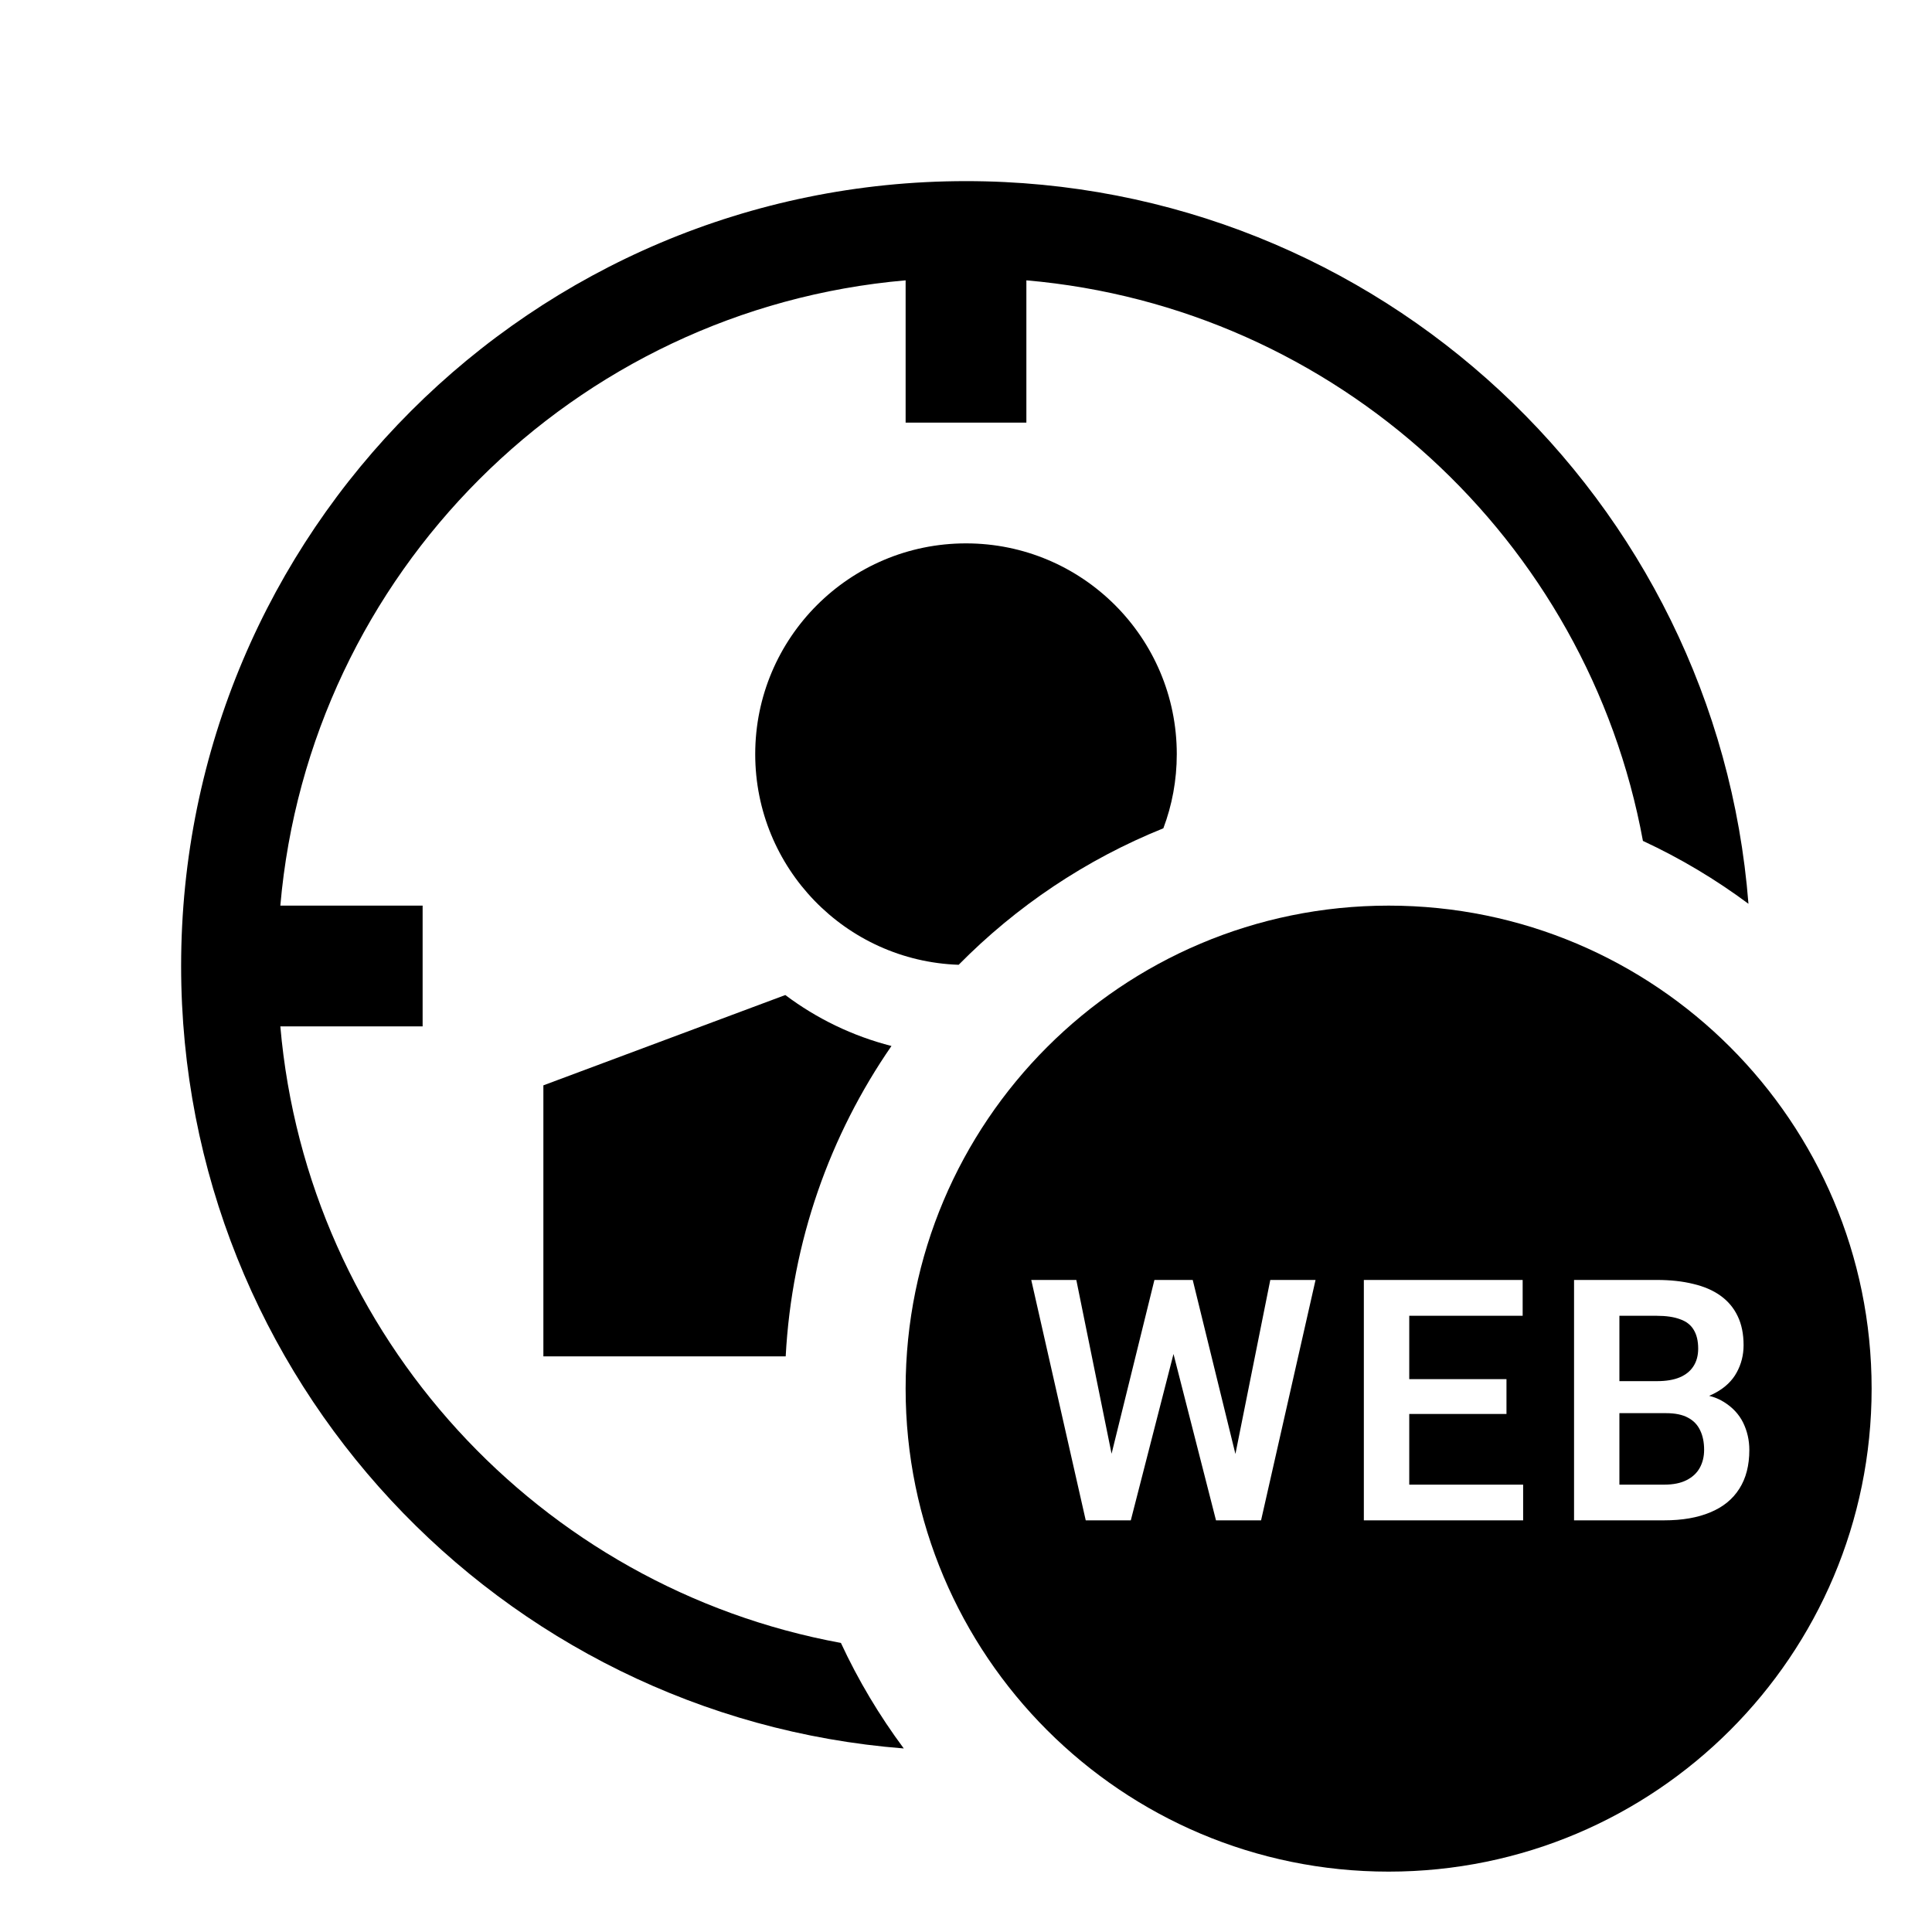 <svg width="40" height="40" viewBox="0 0 40 40" xmlns="http://www.w3.org/2000/svg">
<path d="M18.457 21.656C17.183 23.5 16.393 25.703 16.267 28.082H11.25V22.471L16.259 20.601C16.906 21.087 17.65 21.45 18.457 21.656Z"/>
<path d="M24.086 17.149C22.482 17.795 21.042 18.764 19.848 19.975C17.508 19.895 15.636 17.973 15.636 15.614C15.636 13.204 17.59 11.25 20 11.25C22.41 11.25 24.364 13.204 24.364 15.614C24.364 16.154 24.266 16.672 24.086 17.149Z"/>
<path d="M34.015 17.41C32.87 11.176 27.67 6.362 21.25 5.804V8.75H18.75V5.804C11.877 6.401 6.401 11.877 5.804 18.75H8.75V21.25H5.804C6.362 27.67 11.176 32.87 17.41 34.015C17.77 34.79 18.207 35.521 18.712 36.2C10.339 35.543 3.75 28.541 3.75 20C3.75 11.025 11.025 3.75 20 3.75C28.541 3.75 35.543 10.339 36.2 18.712C35.521 18.207 34.79 17.77 34.015 17.41Z"/>
<path d="M33.528 29.258V30.738H34.455C34.642 30.738 34.795 30.707 34.916 30.646C35.039 30.584 35.13 30.5 35.19 30.393C35.251 30.284 35.282 30.158 35.282 30.017C35.282 29.862 35.255 29.728 35.2 29.614C35.147 29.5 35.063 29.412 34.947 29.351C34.833 29.289 34.682 29.258 34.496 29.258H33.528Z"/>
<path d="M34.308 28.595C34.495 28.595 34.651 28.569 34.776 28.517C34.901 28.464 34.996 28.388 35.06 28.288C35.126 28.187 35.159 28.065 35.159 27.922C35.159 27.762 35.128 27.633 35.066 27.532C35.007 27.432 34.914 27.359 34.786 27.314C34.659 27.266 34.497 27.242 34.301 27.242H33.528V28.595H34.308Z"/>
<path fill-rule="evenodd" clip-rule="evenodd" d="M28.75 38.75C34.273 38.75 38.75 34.273 38.75 28.75C38.75 23.227 34.273 18.75 28.75 18.75C23.227 18.75 18.75 23.227 18.75 28.75C18.75 34.273 23.227 38.75 28.75 38.75ZM22.479 31.477H23.412L24.296 28.033L25.176 31.477H26.109L27.237 26.5H26.3L25.578 30.103L24.694 26.5H23.901L23.014 30.098L22.284 26.5H21.351L22.479 31.477ZM31.535 30.738V31.477H28.237V26.5H31.525V27.242H29.177V28.554H31.19V29.275H29.177V30.738H31.535ZM35.386 28.899C35.433 28.879 35.478 28.858 35.521 28.834C35.717 28.727 35.862 28.588 35.955 28.418C36.051 28.244 36.099 28.055 36.099 27.85C36.099 27.618 36.058 27.417 35.976 27.248C35.896 27.08 35.779 26.94 35.624 26.828C35.469 26.716 35.279 26.634 35.056 26.582C34.835 26.527 34.583 26.5 34.301 26.5H32.589V31.477H34.455C34.828 31.477 35.146 31.422 35.408 31.312C35.673 31.203 35.873 31.04 36.01 30.824C36.149 30.607 36.218 30.34 36.218 30.02C36.218 29.818 36.175 29.629 36.089 29.453C36.002 29.278 35.867 29.134 35.685 29.023C35.598 28.968 35.498 28.927 35.386 28.899Z"/>
</svg>
